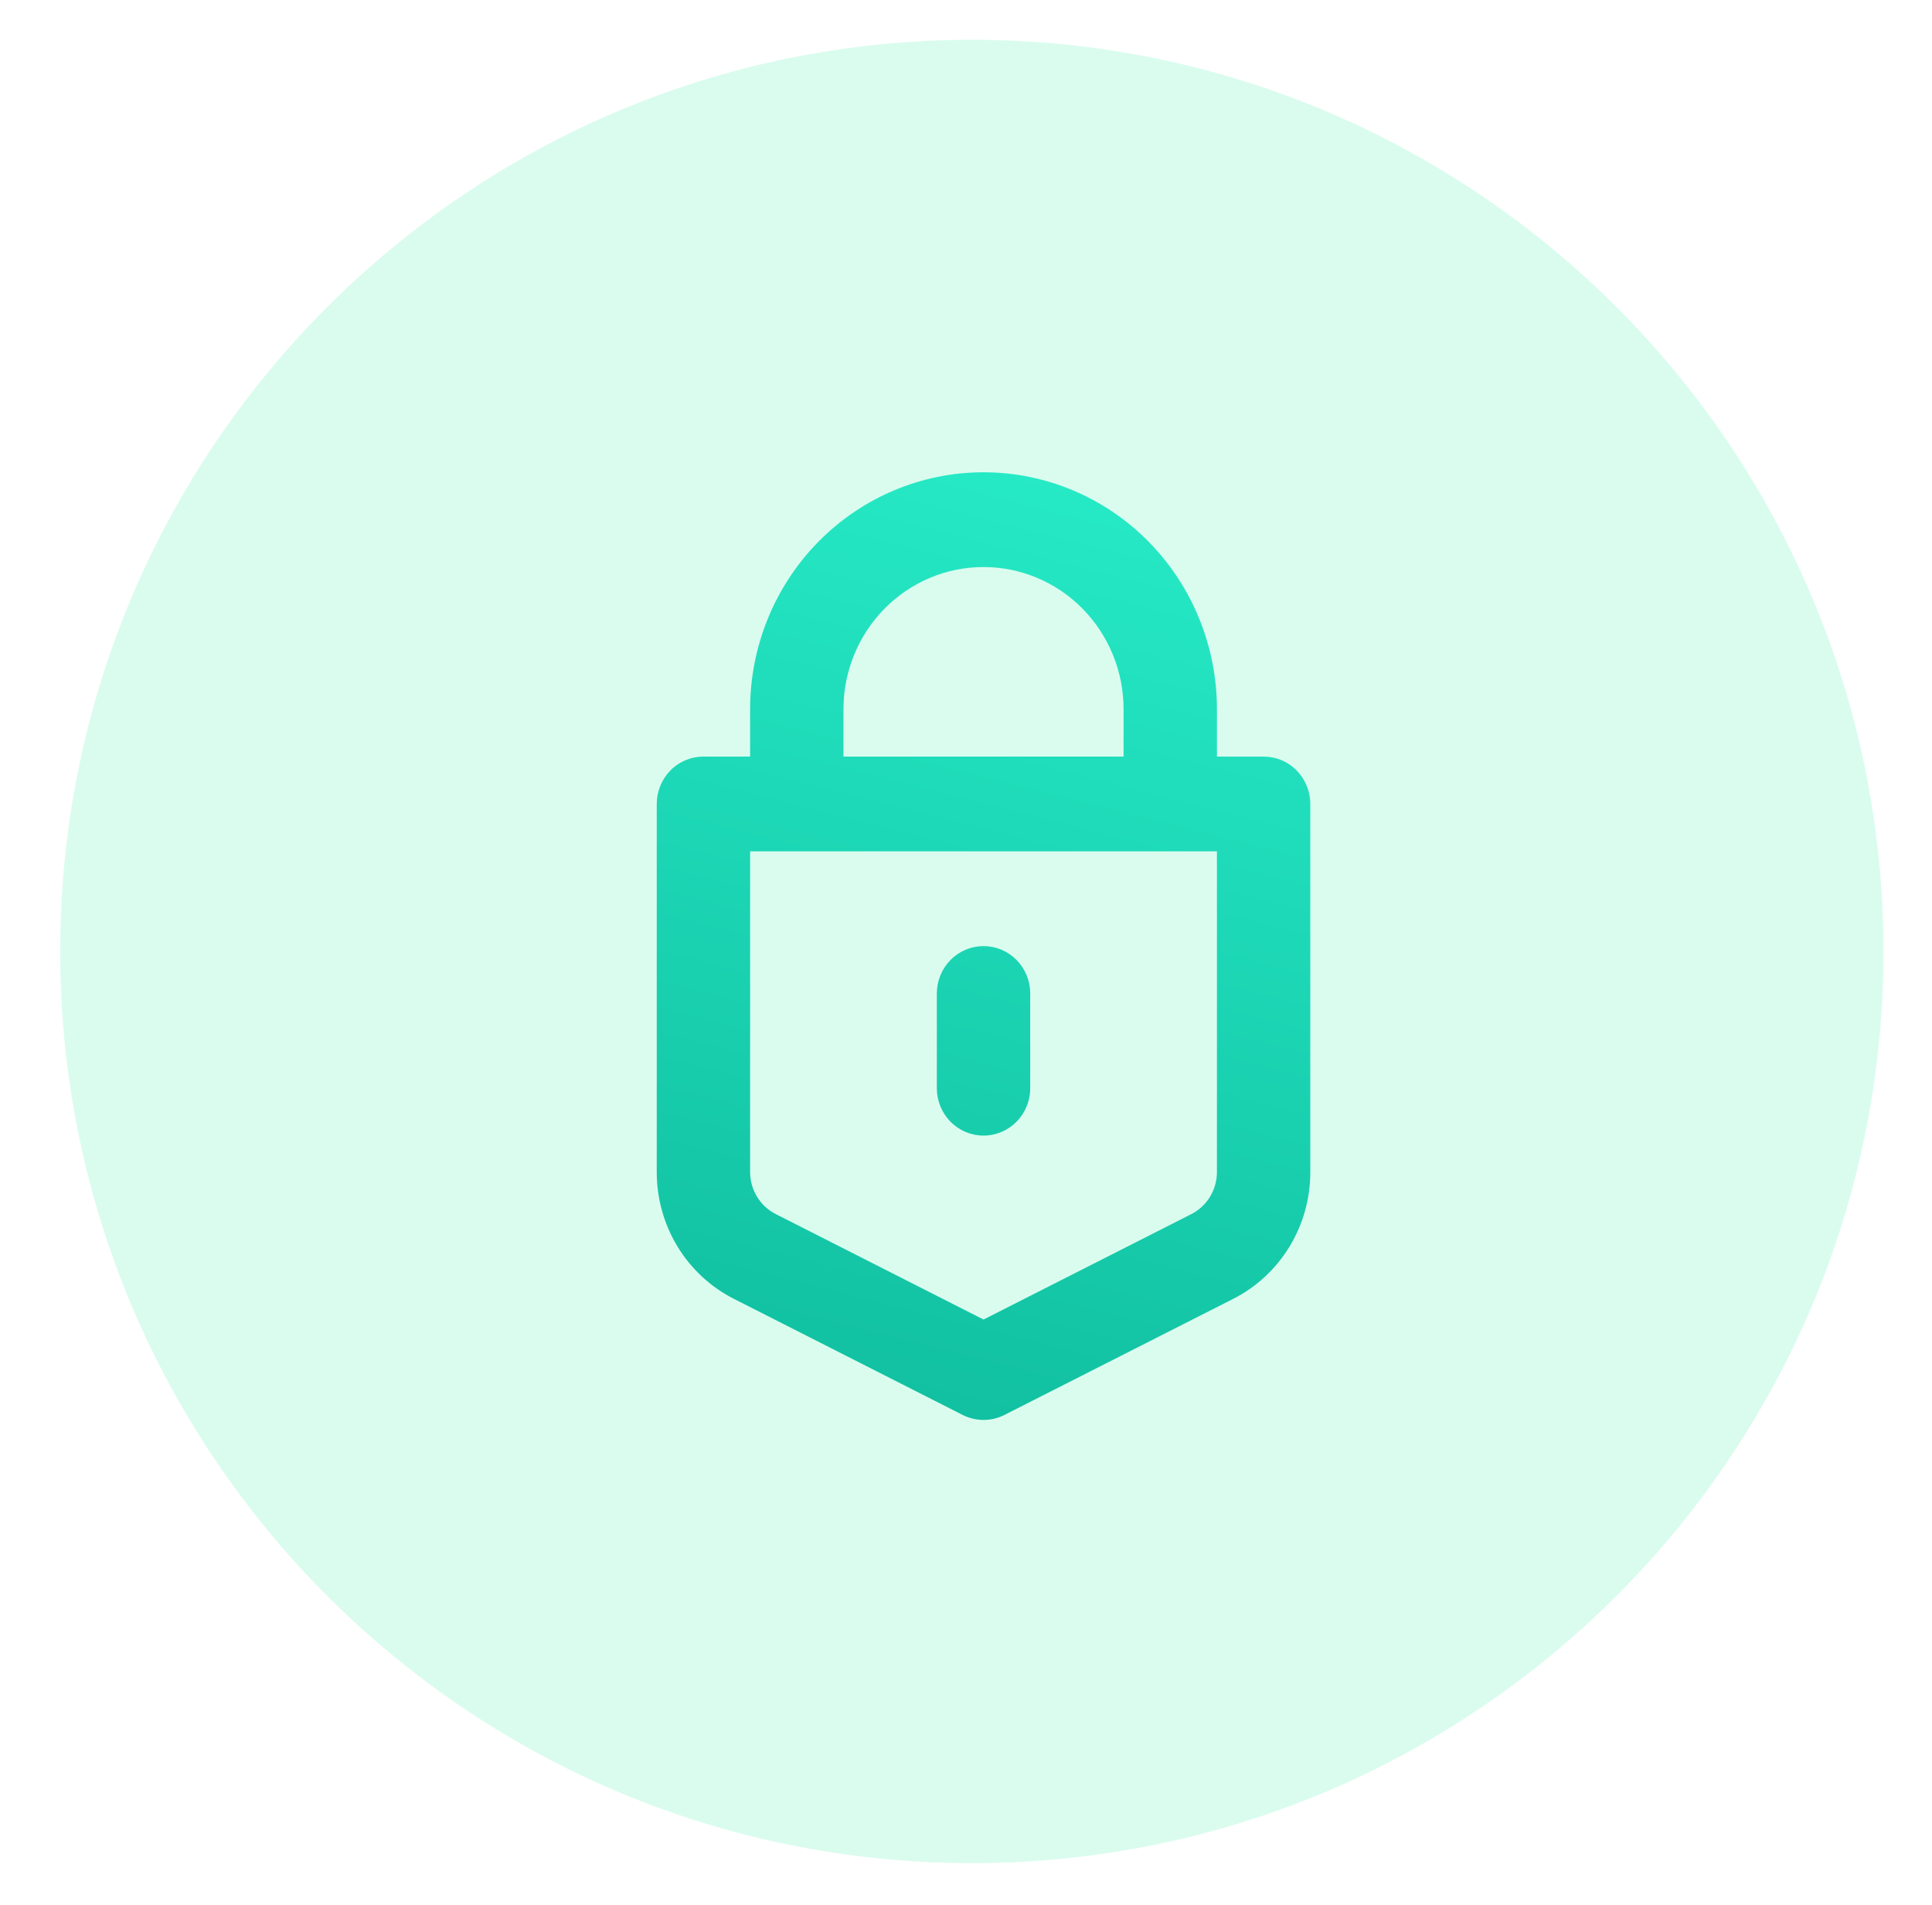 <?xml version="1.0" encoding="utf-8"?>
<svg id="master-artboard" viewBox="0 0 648.063 638.959" version="1.1" xmlns="http://www.w3.org/2000/svg" x="0px" y="0px" style="enable-background:new 0 0 1400 980;" width="648.063px" height="638.959px"><defs><linearGradient id="paint0_linear_387_7" x1="2.284" y1="52.37" x2="43.226" y2="11.447" gradientUnits="userSpaceOnUse">
<stop stop-color="#A055FF"/>
<stop offset="1" stop-color="#5200FF"/>
</linearGradient><linearGradient id="paint1_linear_387_7" x1="25.987" y1="28.669" x2="35.936" y2="18.72" gradientUnits="userSpaceOnUse">
<stop stop-color="#A055FF"/>
<stop offset="1" stop-color="#5200FF"/>
</linearGradient><linearGradient id="paint0_linear_37_1076" x1="17.594" y1="28.025" x2="46.364" y2="27.037" gradientUnits="userSpaceOnUse">
<stop stop-color="#B820C7"/>
<stop offset="1" stop-color="#0127ED"/>
</linearGradient><linearGradient id="paint1_linear_37_1076" x1="244.567" y1="214.557" x2="663.783" y2="200.181" gradientUnits="userSpaceOnUse">
<stop stop-color="#B921C7"/>
<stop offset="1" stop-color="#1D33F2"/>
</linearGradient><linearGradient id="paint0_linear_388_13" x1="24" y1="48" x2="24" y2="0" gradientUnits="userSpaceOnUse">
<stop stop-color="#009EFD"/>
<stop offset="1" stop-color="#2AF598"/>
</linearGradient><linearGradient id="paint0_linear_515_233" x1="28.532" y1="-9.074" x2="12.186" y2="55.347" gradientUnits="userSpaceOnUse">
<stop stop-color="#30FDD8"/>
<stop offset="1" stop-color="#009F82"/>
</linearGradient></defs><g transform="matrix(1.159, 0, 0, 1.159, 1.462, 1.42)"><rect id="ee-background" x="0" y="0" width="648.063" height="638.959" style="fill: white; fill-opacity: 0; pointer-events: none;"/><g transform="matrix(5.277, 0, 0, 5.277, -3160.598, -232.451)"><g id="g-1" transform="matrix(1, 0, 0, 1, 0, 0)">
	<g id="g-2">
		<path class="st0" d="M652,46c27.6,0,50,22.4,50,50s-22.4,50-50,50s-50-22.4-50-50S624.4,46,652,46z" style="fill: rgb(38, 236, 163); fill-opacity: 0.17;"/>
	</g>
</g></g></g><g transform="matrix(10.961, 0, 0, 10.961, 143.572, 125.532)"><path d="M25.571 11.7H24.143V10.25C24.143 8.327 23.39 6.483 22.051 5.123C20.711 3.764 18.894 3 17 3C15.106 3 13.289 3.764 11.949 5.123C10.61 6.483 9.857 8.327 9.857 10.25V11.7H8.429C8.05 11.7 7.686 11.852 7.418 12.124C7.151 12.396 7 12.765 7 13.15V24.407C6.997 25.215 7.218 26.009 7.636 26.696C8.055 27.384 8.655 27.939 9.369 28.299L16.361 31.847C16.56 31.948 16.779 32 17.001 32C17.223 32 17.442 31.948 17.64 31.847L24.633 28.299C25.346 27.939 25.946 27.384 26.364 26.696C26.783 26.008 27.003 25.215 27 24.407V13.15C27 12.765 26.849 12.396 26.582 12.124C26.314 11.852 25.95 11.7 25.571 11.7ZM12.714 10.25C12.714 9.096 13.166 7.99 13.97 7.174C14.773 6.358 15.863 5.9 17 5.9C18.137 5.9 19.227 6.358 20.03 7.174C20.834 7.99 21.286 9.096 21.286 10.25V11.7H12.714V10.25ZM24.143 24.407C24.144 24.677 24.07 24.941 23.931 25.171C23.791 25.4 23.591 25.585 23.353 25.705L17 28.928L10.647 25.703C10.409 25.584 10.209 25.399 10.069 25.17C9.93 24.941 9.856 24.676 9.857 24.407V14.6H24.143V24.407ZM18.429 18.949V21.849C18.429 22.234 18.278 22.603 18.01 22.875C17.742 23.146 17.379 23.299 17 23.299C16.621 23.299 16.258 23.146 15.99 22.875C15.722 22.603 15.571 22.234 15.571 21.849V18.949C15.571 18.565 15.722 18.196 15.99 17.924C16.258 17.652 16.621 17.5 17 17.5C17.379 17.5 17.742 17.652 18.01 17.924C18.278 18.196 18.429 18.565 18.429 18.949Z" fill="url(#paint0_linear_515_233)"/></g></svg>